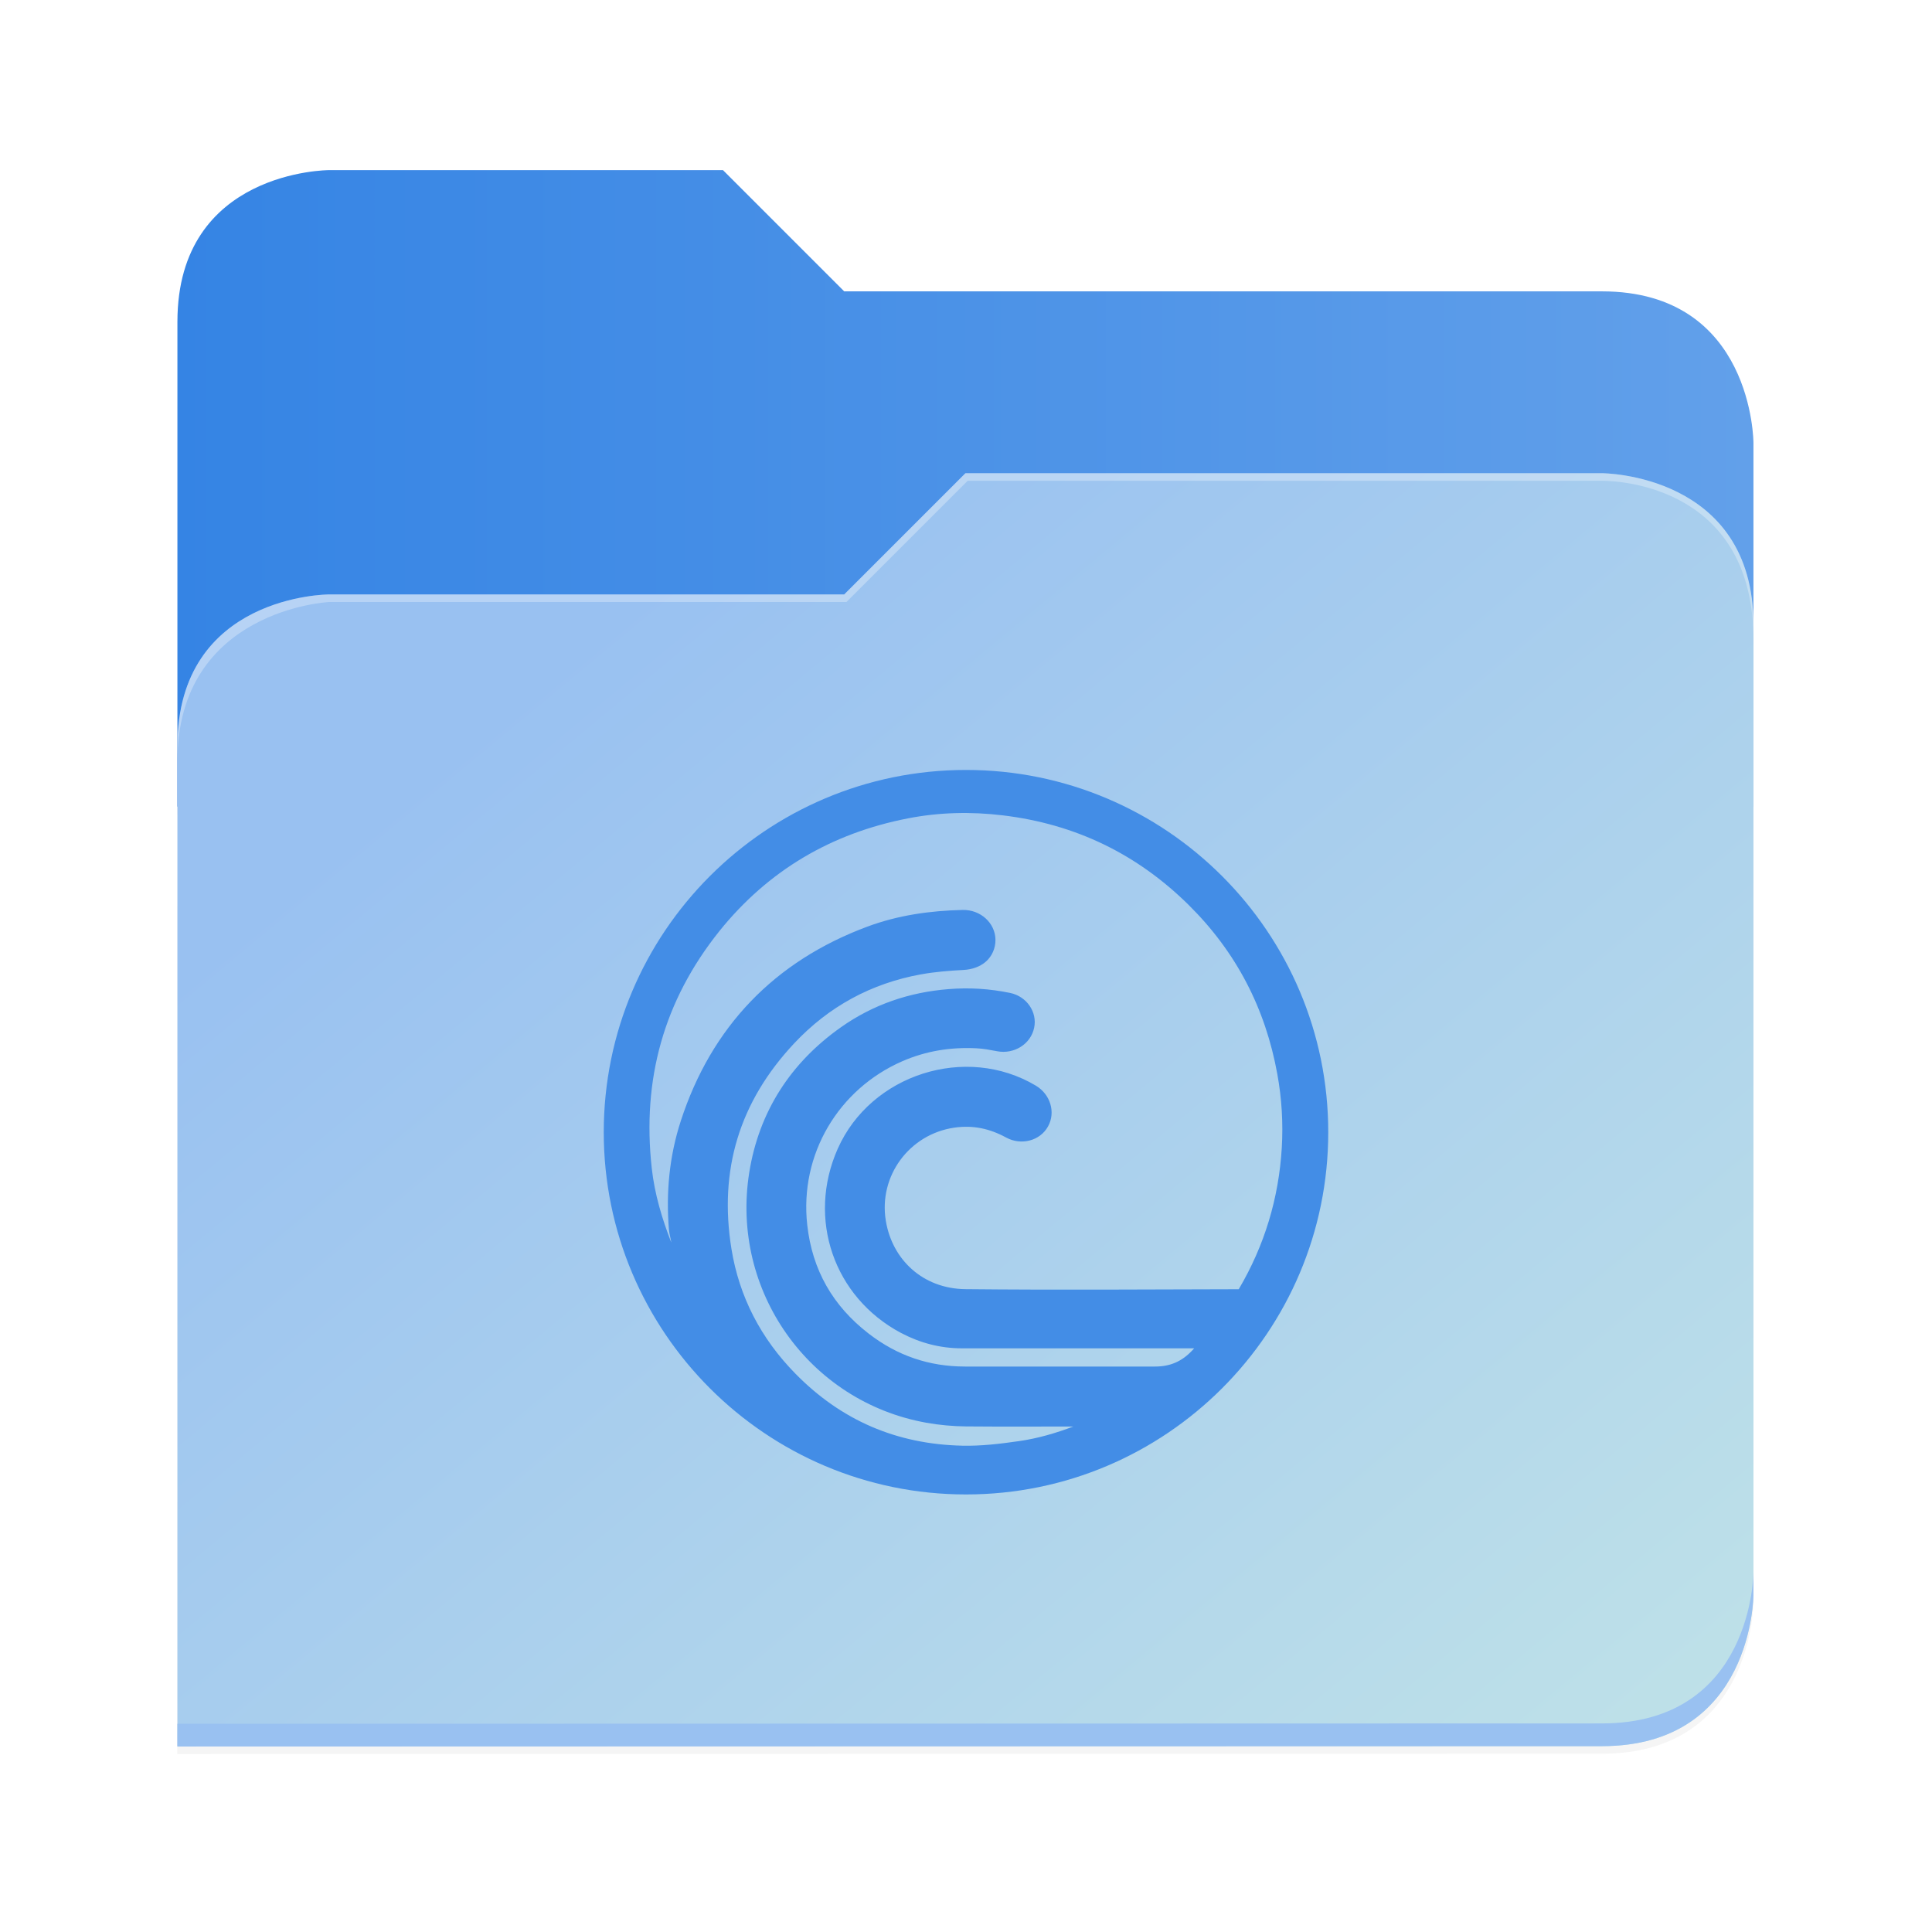 <?xml version="1.0" encoding="UTF-8" standalone="no"?>
<svg
   height="128"
   viewBox="0 0 128 128"
   width="128"
   version="1.1"
   id="svg5248"
   xmlns:xlink="http://www.w3.org/1999/xlink"
   xmlns="http://www.w3.org/2000/svg"
   xmlns:svg="http://www.w3.org/2000/svg"
   xmlns:rdf="http://www.w3.org/1999/02/22-rdf-syntax-ns#"
   xmlns:cc="http://creativecommons.org/ns#"
   xmlns:dc="http://purl.org/dc/elements/1.1/">
  <defs
     id="defs5252">
    <filter
       style="color-interpolation-filters:sRGB"
       id="filter1302"
       x="-0.012"
       width="1.024"
       y="-0.012"
       height="1.024">
      <feGaussianBlur
         stdDeviation="2.08"
         id="feGaussianBlur1304" />
    </filter>
    <linearGradient
       id="bg-gradient-2">
      <stop
         style="stop-color:#3584e4;stop-opacity:1"
         offset="0"
         id="stop13402" />
      <stop
         style="stop-color:#62a0ea;stop-opacity:1"
         offset="1"
         id="stop13404" />
    </linearGradient>
    <clipPath
       clipPathUnits="userSpaceOnUse"
       id="clipPath1509">
      <path
         id="path1511"
         d="M 192,-164 H 88 c 0,0 -40,0 -40,40 V 4 h 416 v -96 c 0,0 0,-40 -40,-40 H 224 Z"
         style="display:inline;opacity:1;vector-effect:none;fill:#c9b8a7;fill-opacity:1;stroke:none;stroke-width:26.067;stroke-linecap:butt;stroke-linejoin:miter;stroke-miterlimit:4;stroke-dasharray:none;stroke-dashoffset:0;stroke-opacity:1;marker:none;marker-start:none;marker-mid:none;marker-end:none;paint-order:normal;enable-background:new" />
    </clipPath>
    <filter
       style="color-interpolation-filters:sRGB"
       id="filter1529"
       x="-0.108"
       width="1.217"
       y="-0.134"
       height="1.269">
      <feGaussianBlur
         stdDeviation="18.8"
         id="feGaussianBlur1531" />
    </filter>
    <linearGradient
       id="linearGradient888">
      <stop
         style="stop-color:#99c1f1;stop-opacity:1"
         offset="0"
         id="stop884" />
      <stop
         style="stop-color:#c3e5e7;stop-opacity:1"
         offset="1"
         id="stop886" />
    </linearGradient>
    <linearGradient
       xlink:href="#bg-gradient-2"
       id="linearGradient5836"
       gradientUnits="userSpaceOnUse"
       x1="64"
       y1="756"
       x2="480"
       y2="756" />
    <linearGradient
       xlink:href="#linearGradient888"
       id="linearGradient5838"
       gradientUnits="userSpaceOnUse"
       x1="152.898"
       y1="-38.797"
       x2="447.309"
       y2="316" />
  </defs>
  <linearGradient
     id="a"
     gradientUnits="userSpaceOnUse"
     x1="12"
     x2="116"
     y1="64"
     y2="64">
    <stop
       offset="0"
       stop-color="#3d3846"
       id="stop5214" />
    <stop
       offset="0.05"
       stop-color="#77767b"
       id="stop5216" />
    <stop
       offset="0.1"
       stop-color="#5e5c64"
       id="stop5218" />
    <stop
       offset="0.9"
       stop-color="#504e56"
       id="stop5220" />
    <stop
       offset="0.95"
       stop-color="#77767b"
       id="stop5222" />
    <stop
       offset="1"
       stop-color="#3d3846"
       id="stop5224" />
  </linearGradient>
  <linearGradient
     id="b"
     gradientUnits="userSpaceOnUse"
     x1="12"
     x2="112.041"
     y1="60"
     y2="80.988">
    <stop
       offset="0"
       stop-color="#77767b"
       id="stop5227" />
    <stop
       offset="0.384"
       stop-color="#9a9996"
       id="stop5229" />
    <stop
       offset="0.721"
       stop-color="#77767b"
       id="stop5231" />
    <stop
       offset="1"
       stop-color="#68666f"
       id="stop5233" />
  </linearGradient>
  <g
     transform="matrix(0.251,0,0,0.251,-0.293,52.435)"
     id="g5798"
     style="fill:#c9b8a7;fill-opacity:1;stroke:#a08f7f;stroke-opacity:1">
    <path
       id="path5786"
       d="m 88,-162 c 0,0 -40,0 -40,40 L 47.965,6 h 0.033 L 47.965,254.094 424,254 c 40,0 40,-40 40,-40 V 6 -42 -90 c 0,0 0,-40 -40,-40 H 224 l -32,-32 z"
       style="display:inline;opacity:0.2;fill:#000000;fill-opacity:1;stroke:none;stroke-width:26.067;stroke-linecap:butt;stroke-linejoin:miter;stroke-miterlimit:4;stroke-dasharray:none;stroke-dashoffset:0;stroke-opacity:1;marker:none;marker-start:none;marker-mid:none;marker-end:none;paint-order:normal;filter:url(#filter1302);enable-background:new" />
    <path
       style="display:inline;opacity:1;fill:url(#linearGradient5836);fill-opacity:1;stroke:none;stroke-width:26.067;stroke-linecap:butt;stroke-linejoin:miter;stroke-miterlimit:4;stroke-dasharray:none;stroke-dashoffset:0;stroke-opacity:1;marker:none;marker-start:none;marker-mid:none;marker-end:none;paint-order:normal;enable-background:new"
       d="M 208,672 H 104 c 0,0 -40,0 -40,40 v 128 h 416 v -96 c 0,0 0,-40 -40,-40 H 240 Z"
       transform="translate(-16,-836)"
       id="path5788" />
    <path
       id="path5790"
       d="m 256,-80 -32,32 H 88 c 0,0 -40,0 -40,40 v 264 h 376 c 40,0 40,-40 40,-40 V -40 c 0,-40 -40,-40 -40,-40 z"
       style="display:inline;opacity:0.1;fill:#000000;fill-opacity:1;stroke:none;stroke-width:26.067;stroke-linecap:butt;stroke-linejoin:miter;stroke-miterlimit:4;stroke-dasharray:none;stroke-dashoffset:0;stroke-opacity:1;marker:none;marker-start:none;marker-mid:none;marker-end:none;paint-order:normal;filter:url(#filter1529);enable-background:new"
       clip-path="url(#clipPath1509)" />
    <path
       style="display:inline;opacity:1;fill:url(#linearGradient5838);fill-opacity:1;stroke:none;stroke-width:26.067;stroke-linecap:butt;stroke-linejoin:miter;stroke-miterlimit:4;stroke-dasharray:none;stroke-dashoffset:0;stroke-opacity:1;marker:none;marker-start:none;marker-mid:none;marker-end:none;paint-order:normal;enable-background:new"
       d="m 256,-84 -32,32 H 88 c 0,0 -40,0 -40,40 v 264 h 376 c 40,0 40,-40 40,-40 V -44 c 0,-40 -40,-40 -40,-40 z"
       id="path5792" />
    <path
       style="font-variation-settings:normal;display:inline;opacity:1;fill:#99c1f1;fill-opacity:1;stroke:none;stroke-width:26.067;stroke-linecap:butt;stroke-linejoin:miter;stroke-miterlimit:4;stroke-dasharray:none;stroke-dashoffset:0;stroke-opacity:1;marker:none;marker-start:none;marker-mid:none;marker-end:none;paint-order:normal;enable-background:new;stop-color:#000000;stop-opacity:1"
       d="m 480,1042 c 0,0 0,40 -40,40 l -375.998,0.094 -0.004,6 L 440,1088 c 40,0 40,-40 40,-40 z"
       transform="translate(-16,-836)"
       id="path5794" />
    <path
       style="display:inline;opacity:0.3;fill:#ffffff;fill-opacity:1;stroke:none;stroke-width:26.067;stroke-linecap:butt;stroke-linejoin:miter;stroke-miterlimit:4;stroke-dasharray:none;stroke-dashoffset:0;stroke-opacity:1;marker:none;marker-start:none;marker-mid:none;marker-end:none;paint-order:normal;enable-background:new"
       d="m 272,752 -32,32 H 104 c 0,0 -40,0 -40,40 v 4 c 0,-40 40,-42 40,-42 h 136.591 l 32,-32 H 440 c 5.38,0 40,2 40,42 v -4 c 0,-40 -40,-40 -40,-40 z"
       id="path5796"
       transform="translate(-16,-836)" />
  </g>
  <g
     id="surface105959-1"
     transform="matrix(3.494,0,0,3.494,134.026,48.099)"
     style="fill:#3f8ae5;fill-opacity:1;stroke:none;stroke-width:0.894" />
  <title
     id="title9167">Gnome Symbolic Icon Theme</title>
  <g
     transform="matrix(3.2,0,0,3.2,-1729.983,575)"
     style="display:inline;fill:#438de6;fill-opacity:1"
     id="layer1" />
  <g
     transform="matrix(3.2,0,0,3.2,-2501.183,1749.4)"
     style="display:inline;fill:#438de6;fill-opacity:1"
     id="layer9" />
  <g
     transform="matrix(3.2,0,0,3.2,-1729.983,-65)"
     id="layer13"
     style="fill:#438de6;fill-opacity:1" />
  <g
     transform="matrix(3.2,0,0,3.2,-1729.983,575)"
     style="display:inline;fill:#438de6;fill-opacity:1"
     id="g6387" />
  <g
     transform="matrix(3.2,0,0,3.2,-1729.983,575)"
     style="display:inline;fill:#438de6;fill-opacity:1"
     id="layer10" />
  <g
     transform="matrix(3.2,0,0,3.2,-1729.983,575)"
     id="layer12"
     style="fill:#438de6;fill-opacity:1" />
  <g
     transform="matrix(3.2,0,0,3.2,-1729.983,575)"
     style="display:inline;fill:#438de6;fill-opacity:1"
     id="layer11" />
  <path
     id="path31131"
     style="color:#000000;fill:#438de6;fill-opacity:1;stroke-width:1.236;-inkscape-stroke:none"
     d="m 64,51.011 c -13.248,0 -24,10.757 -24,24 0,13.243 10.752,24 24,24 13.248,0 24,-10.757 24,-24 0,-13.243 -10.752,-24 -24,-24 z m -0.717,2.861 c 1.049,-0.031 2.102,0.02 3.162,0.148 4.796,0.579 8.883,2.552 12.309,5.938 3.145,3.109 5.088,6.849 5.876,11.225 0.291,1.608 0.387,3.233 0.292,4.855 -0.2,3.35 -1.141,6.471 -2.846,9.366 l -0.005,0.008 c -5.89e-4,0.001 -8.88e-4,0.002 -0.002,0.003 h -0.002 c 0.008,-0.014 0.002,-0.009 -0.006,0 -6.034,0.014 -12.063,0.056 -18.093,-0.005 -2.835,-0.03 -4.857,-1.962 -5.28,-4.529 -0.488,-2.952 1.539,-5.734 4.54,-6.172 1.231,-0.177 2.332,0.058 3.431,0.655 0.985,0.54 2.241,0.23 2.775,-0.734 0.525,-0.946 0.148,-2.132 -0.799,-2.698 l -0.002,-0.002 c -4.64,-2.769 -10.942,-0.756 -13.133,4.181 -2.047,4.622 -0.271,9.829 4.198,12.202 h 0.002 c 1.24,0.655 2.59,1.017 4.023,1.017 h 0.002 c 5.13,-0.004 10.26,-4.51e-4 15.391,0 -0.039,0.042 -0.086,0.097 -0.126,0.139 l -0.003,0.003 -0.002,0.002 c -0.692,0.733 -1.466,1.065 -2.467,1.063 h -0.002 -12.573 c -2.397,0 -4.502,-0.723 -6.389,-2.18 -2.379,-1.836 -3.742,-4.221 -4.072,-7.2 v -0.002 c -0.522,-4.685 2.078,-9.006 6.3,-10.846 1.571,-0.684 3.211,-0.945 4.932,-0.856 h 0.002 c 0.421,0.02 0.876,0.105 1.356,0.195 l 0.002,0.002 c 1.11,0.205 2.215,-0.467 2.442,-1.561 v -0.002 c 0.218,-1.041 -0.5,-2.076 -1.59,-2.302 -1.341,-0.278 -2.693,-0.366 -4.075,-0.254 h -0.002 c -2.595,0.204 -5.002,1.02 -7.133,2.526 -3.328,2.346 -5.432,5.586 -6.078,9.633 -1.243,7.825 3.957,15.174 11.733,16.57 0.87,0.156 1.76,0.234 2.634,0.244 h 0.002 c 2.37,0.02 4.736,0.01 7.104,0.006 -1.156,0.438 -2.339,0.785 -3.574,0.964 -1.281,0.186 -2.56,0.337 -3.794,0.306 h -0.002 c -4.334,-0.099 -8.003,-1.672 -11.048,-4.776 -2.276,-2.322 -3.715,-5.071 -4.233,-8.264 -0.844,-5.232 0.526,-9.743 4.158,-13.617 2.295,-2.444 5.097,-3.968 8.406,-4.572 v 0.002 c 0.906,-0.165 1.853,-0.24 2.811,-0.291 h 0.002 c 0.565,-0.032 1.089,-0.209 1.485,-0.557 0.396,-0.348 0.633,-0.874 0.63,-1.436 -0.007,-1.118 -0.994,-2.013 -2.181,-1.982 -2.138,0.048 -4.267,0.345 -6.308,1.105 -6.147,2.288 -10.324,6.623 -12.356,12.865 -0.767,2.349 -0.987,4.776 -0.789,7.198 0.025,0.306 0.115,0.576 0.16,0.875 -0.62,-1.592 -1.11,-3.224 -1.299,-4.943 -0.648,-5.861 0.791,-11.083 4.474,-15.689 v -0.002 c 3.243,-4.027 7.417,-6.487 12.501,-7.477 1.037,-0.202 2.08,-0.316 3.129,-0.347 z" />
</svg>
